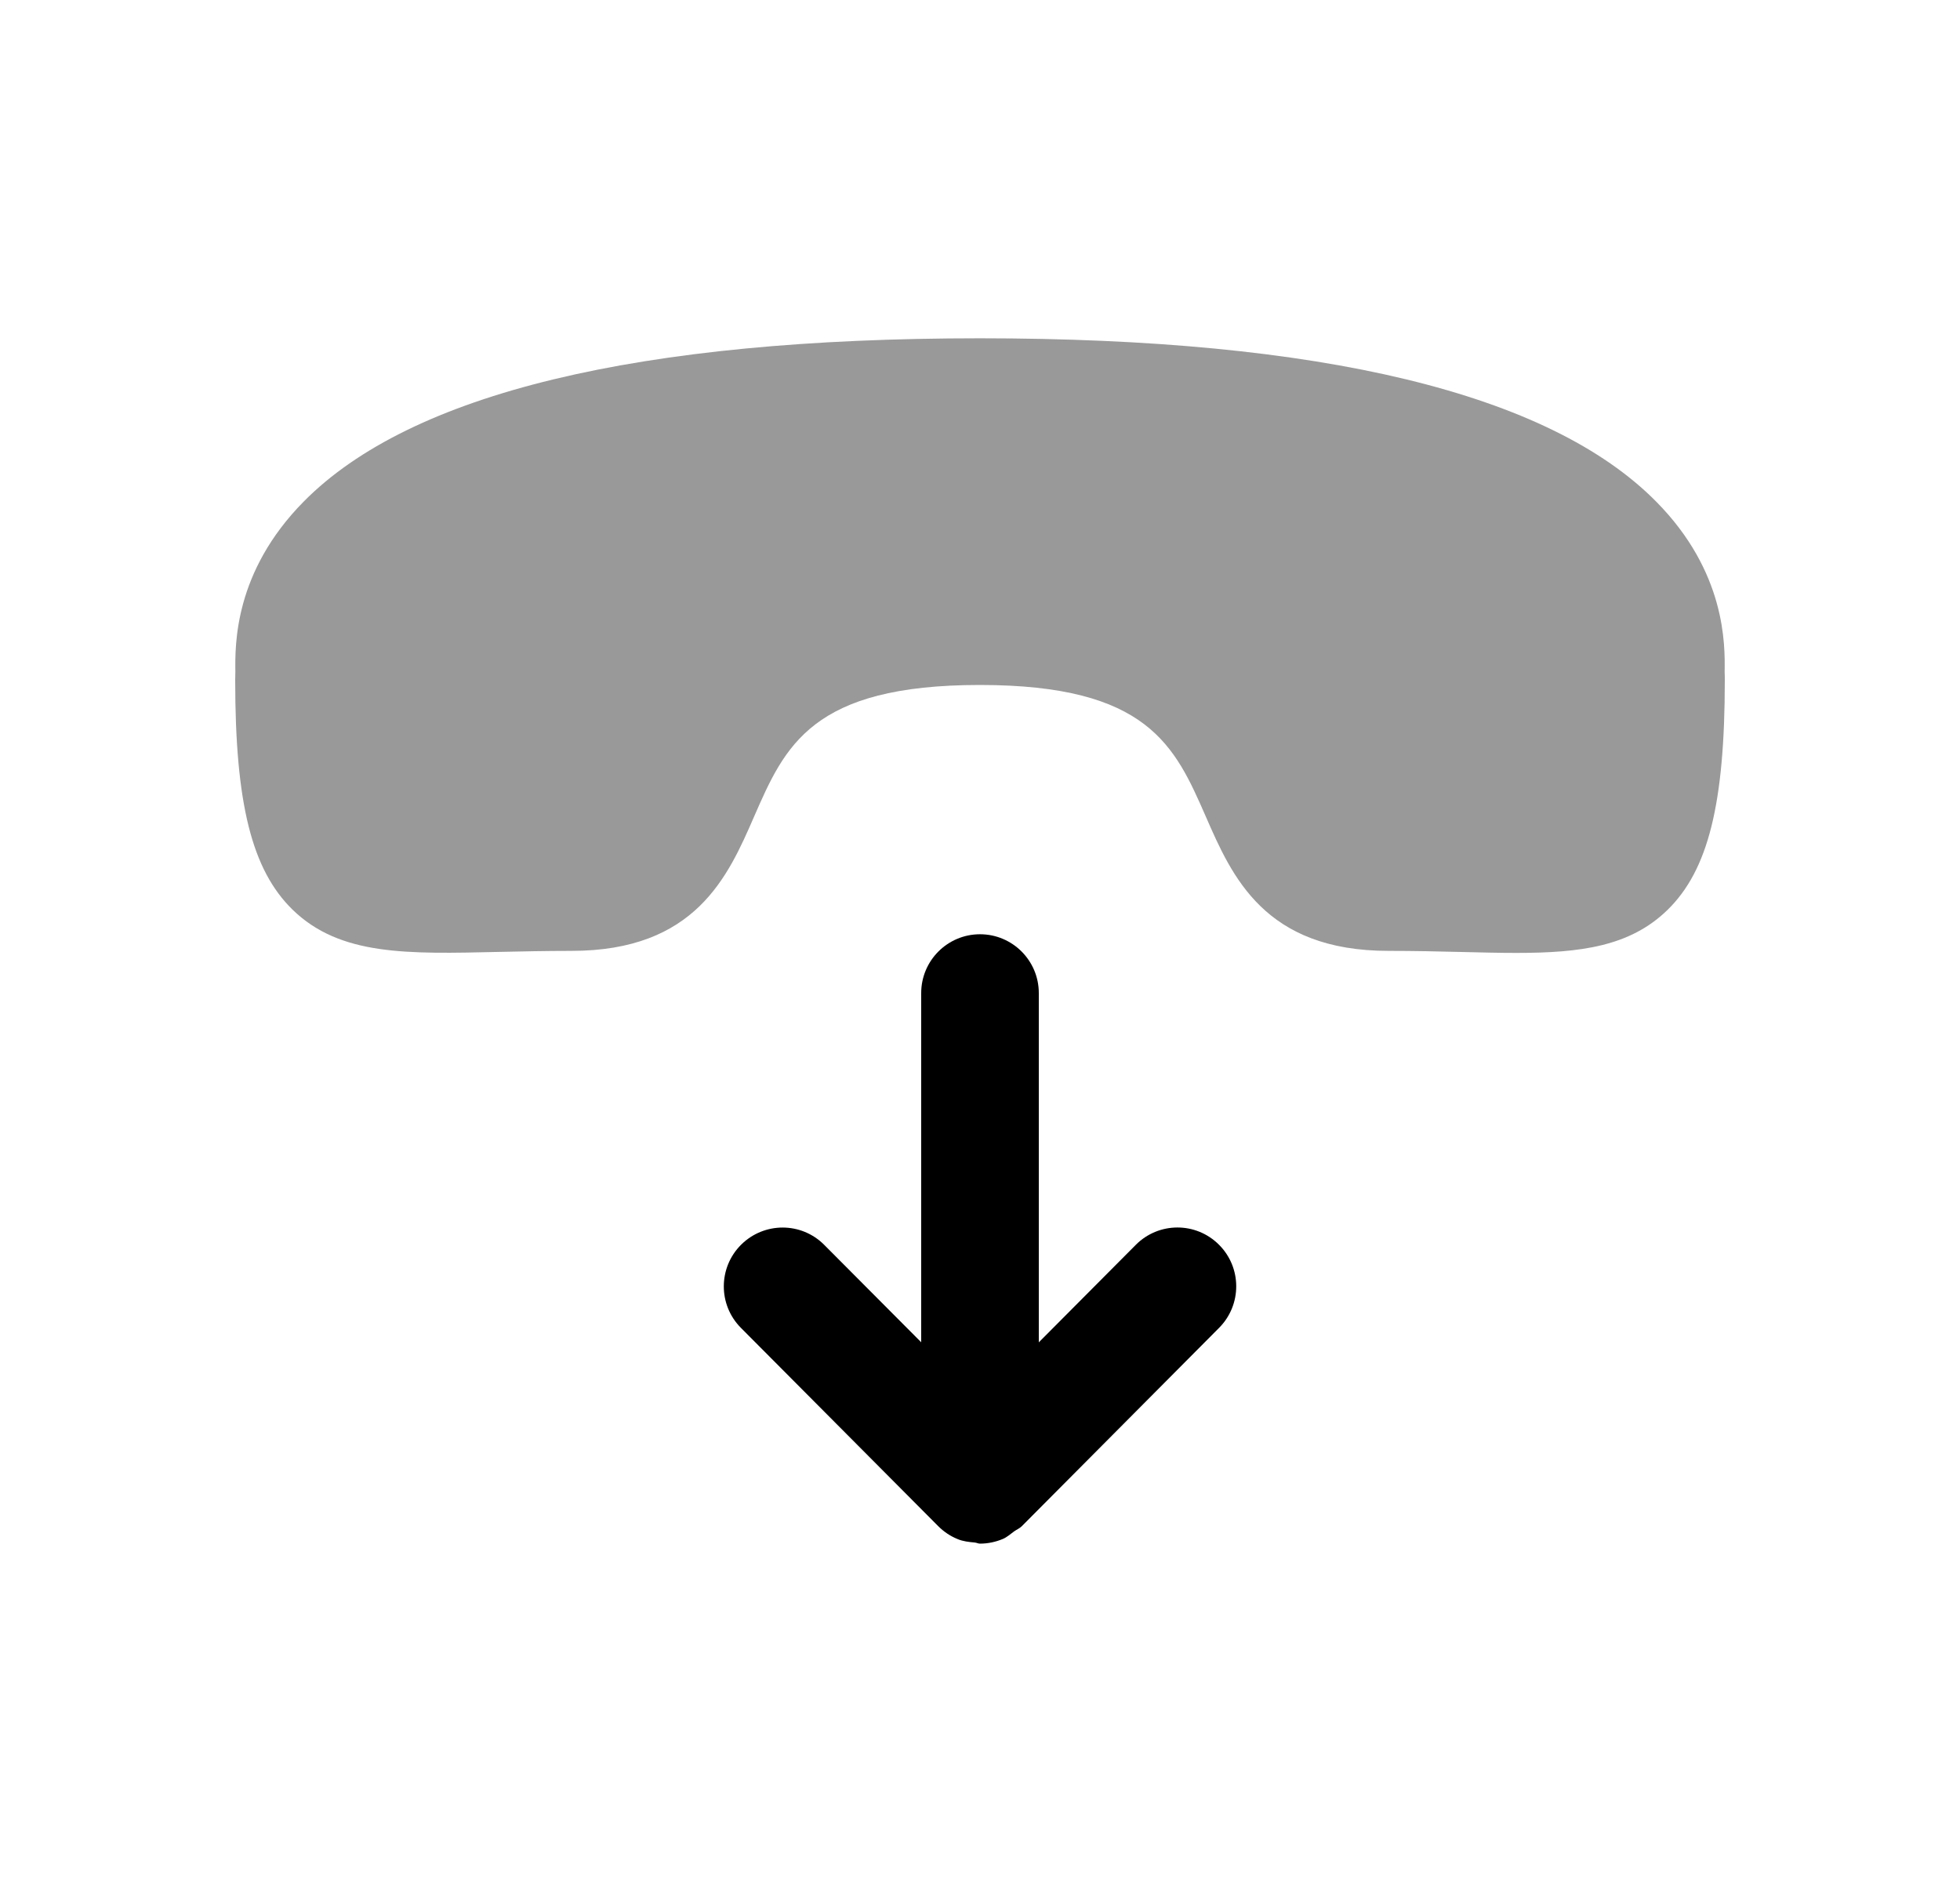 <svg width="25" height="24" viewBox="0 0 25 24" fill="none" xmlns="http://www.w3.org/2000/svg">
<path opacity="0.4" fill-rule="evenodd" clip-rule="evenodd" d="M21.998 8.567C22.003 8.219 22.014 7.296 21.126 6.398C19.761 5.015 16.857 4.314 12.498 4.314C8.141 4.314 5.239 5.014 3.874 6.396C2.987 7.294 2.998 8.218 3.002 8.566L3 8.674C3 10.246 3.212 11.092 3.731 11.6C4.337 12.19 5.192 12.166 6.37 12.139C6.652 12.133 6.958 12.126 7.288 12.126C8.872 12.126 9.286 11.177 9.618 10.415C10.012 9.513 10.352 8.735 12.498 8.735C14.645 8.735 14.986 9.513 15.381 10.415C15.714 11.177 16.129 12.126 17.712 12.126C18.047 12.126 18.355 12.133 18.641 12.14C18.888 12.146 19.12 12.152 19.34 12.152C20.162 12.152 20.792 12.069 21.269 11.604C21.788 11.098 22 10.249 22 8.674C22 8.657 22 8.586 21.998 8.567Z" fill="black"/>
<path fill-rule="evenodd" clip-rule="evenodd" d="M14.487 15.875L13.25 17.118V12.664C13.25 12.25 12.914 11.914 12.5 11.914C12.086 11.914 11.75 12.25 11.75 12.664V17.117L10.513 15.875C10.221 15.581 9.747 15.581 9.453 15.873C9.16 16.165 9.158 16.64 9.451 16.934L11.967 19.462C12.037 19.532 12.119 19.588 12.212 19.626C12.281 19.656 12.358 19.664 12.434 19.671C12.456 19.673 12.476 19.685 12.5 19.685C12.6 19.685 12.699 19.664 12.79 19.626C12.845 19.603 12.888 19.563 12.935 19.529C12.966 19.506 13.004 19.492 13.032 19.464L15.549 16.934C15.842 16.64 15.841 16.165 15.548 15.873C15.254 15.579 14.779 15.581 14.487 15.875Z" fill="black"/>
</svg>
